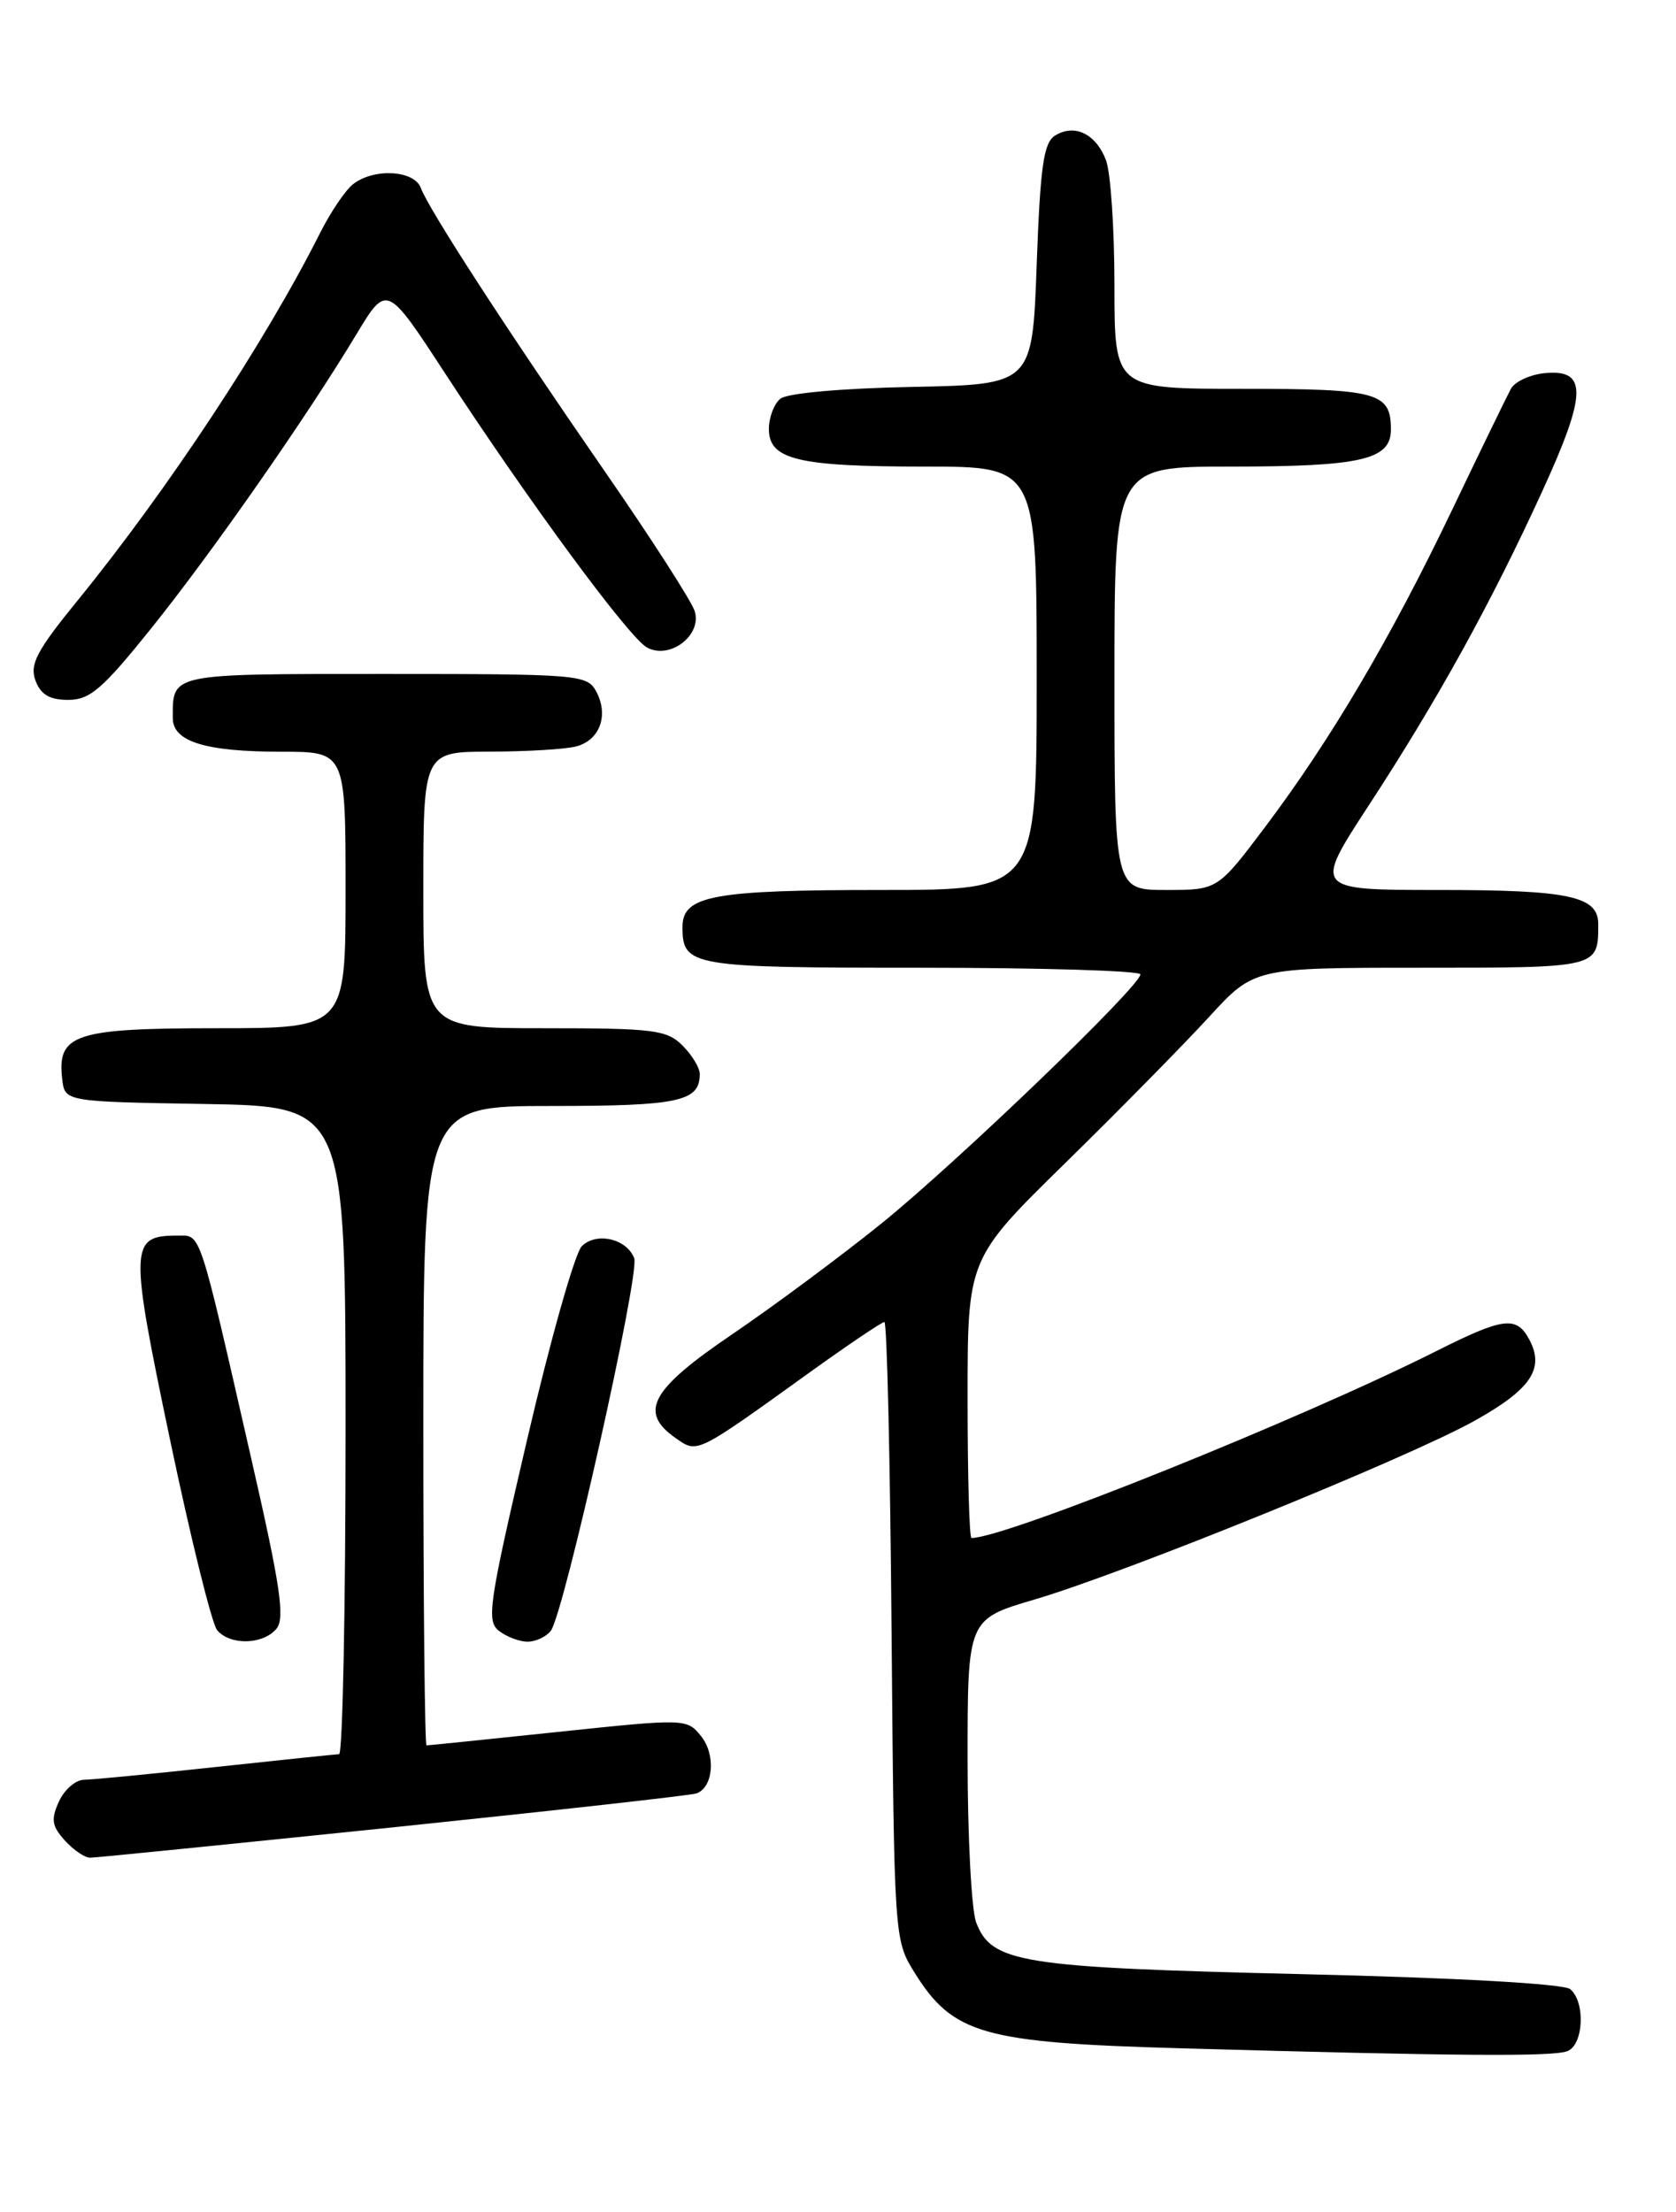 <?xml version="1.0" encoding="UTF-8" standalone="no"?>
<!DOCTYPE svg PUBLIC "-//W3C//DTD SVG 1.1//EN" "http://www.w3.org/Graphics/SVG/1.1/DTD/svg11.dtd" >
<svg xmlns="http://www.w3.org/2000/svg" xmlns:xlink="http://www.w3.org/1999/xlink" version="1.1" viewBox="0 0 194 256">
 <g >
 <path fill="currentColor"
d=" M 181.42 237.39 C 183.31 236.67 183.54 231.69 181.75 230.21 C 181.00 229.59 168.60 228.89 150.50 228.47 C 118.10 227.70 114.77 227.17 112.99 222.48 C 112.45 221.05 112.00 212.56 112.00 203.64 C 112.00 187.40 112.00 187.40 119.74 185.12 C 130.21 182.04 163.03 168.71 170.69 164.43 C 177.21 160.79 178.82 158.40 177.02 155.04 C 175.54 152.26 174.04 152.45 166.23 156.38 C 150.51 164.28 116.39 178.00 112.45 178.00 C 112.20 178.00 112.00 170.73 112.00 161.84 C 112.00 145.68 112.00 145.68 123.32 134.59 C 129.54 128.49 137.00 120.91 139.90 117.75 C 145.16 112.00 145.16 112.00 164.47 112.00 C 185.10 112.00 185.00 112.03 185.00 106.95 C 185.00 103.72 181.65 103.00 166.59 103.00 C 152.05 103.00 152.05 103.00 158.41 93.25 C 166.36 81.08 172.55 69.89 178.49 56.92 C 183.72 45.51 183.77 42.69 178.77 43.19 C 177.08 43.36 175.34 44.17 174.89 45.00 C 174.44 45.83 171.38 52.12 168.09 59.00 C 161.02 73.78 154.07 85.57 146.47 95.67 C 140.95 103.00 140.95 103.00 134.98 103.00 C 129.00 103.00 129.00 103.00 129.00 78.50 C 129.00 54.00 129.00 54.00 142.43 54.00 C 157.56 54.00 161.00 53.21 161.00 49.72 C 161.00 45.41 159.49 45.00 143.80 45.00 C 129.00 45.00 129.00 45.00 129.00 33.07 C 129.00 26.50 128.56 19.96 128.02 18.54 C 126.85 15.48 124.37 14.28 122.11 15.70 C 120.80 16.53 120.41 19.27 120.00 30.61 C 119.50 44.50 119.50 44.50 105.57 44.78 C 97.38 44.94 91.09 45.51 90.32 46.15 C 89.59 46.75 89.00 48.33 89.00 49.65 C 89.00 53.20 92.34 54.00 107.07 54.00 C 120.00 54.00 120.00 54.00 120.00 78.50 C 120.00 103.00 120.00 103.00 102.07 103.00 C 82.49 103.00 79.00 103.65 79.00 107.28 C 79.00 111.85 79.90 112.00 106.70 112.00 C 120.61 112.00 132.00 112.35 132.00 112.77 C 132.00 114.13 110.77 134.54 101.99 141.63 C 97.30 145.41 89.54 151.17 84.74 154.43 C 75.31 160.83 73.90 163.42 78.20 166.43 C 80.76 168.22 80.47 168.36 93.67 158.87 C 98.16 155.64 102.08 153.00 102.37 153.00 C 102.67 153.00 103.04 169.09 103.20 188.75 C 103.50 224.29 103.51 224.52 105.85 228.28 C 110.29 235.42 113.77 236.41 136.50 237.05 C 168.62 237.96 179.73 238.04 181.42 237.39 Z  M 45.53 211.48 C 64.21 209.54 80.00 207.78 80.61 207.56 C 82.58 206.87 82.88 203.08 81.15 200.93 C 79.50 198.89 79.35 198.89 64.61 200.44 C 56.43 201.30 49.57 202.00 49.37 202.00 C 49.17 202.00 49.00 185.35 49.00 165.00 C 49.00 128.00 49.00 128.00 63.80 128.00 C 78.60 128.00 81.00 127.48 81.00 124.30 C 81.00 123.58 80.10 122.10 79.00 121.00 C 77.19 119.19 75.67 119.00 63.00 119.00 C 49.00 119.00 49.00 119.00 49.00 103.00 C 49.00 87.00 49.00 87.00 56.75 86.99 C 61.01 86.98 65.50 86.71 66.72 86.38 C 69.44 85.65 70.48 82.77 69.02 80.04 C 67.97 78.08 67.05 78.00 44.57 78.00 C 19.51 78.00 20.00 77.90 20.00 83.11 C 20.00 85.83 23.78 87.00 32.57 87.00 C 40.00 87.00 40.00 87.00 40.00 103.00 C 40.00 119.00 40.00 119.00 25.07 119.00 C 8.65 119.00 6.59 119.68 7.20 124.88 C 7.50 127.50 7.50 127.50 23.75 127.77 C 40.00 128.05 40.00 128.05 40.00 165.52 C 40.00 186.14 39.66 203.01 39.25 203.02 C 38.84 203.03 32.42 203.70 25.00 204.50 C 17.57 205.30 10.70 205.97 9.73 205.98 C 8.75 205.99 7.45 207.12 6.82 208.50 C 5.88 210.56 6.00 211.34 7.50 213.00 C 8.49 214.10 9.81 215.00 10.43 215.00 C 11.05 215.00 26.84 213.41 45.53 211.48 Z  M 32.00 188.50 C 33.01 187.28 32.46 183.56 29.07 168.75 C 22.93 141.87 23.30 143.00 20.53 143.00 C 15.01 143.00 14.97 144.15 19.67 166.57 C 22.06 177.98 24.52 187.92 25.13 188.66 C 26.62 190.45 30.45 190.36 32.00 188.50 Z  M 63.75 188.75 C 65.25 186.87 74.09 147.39 73.41 145.62 C 72.54 143.35 69.03 142.55 67.34 144.23 C 66.55 145.02 63.70 155.08 61.02 166.59 C 56.58 185.62 56.28 187.61 57.76 188.75 C 58.65 189.44 60.14 190.00 61.07 190.00 C 62.00 190.00 63.20 189.44 63.75 188.75 Z  M 17.48 72.75 C 24.53 63.98 35.48 48.29 41.26 38.68 C 44.77 32.87 44.77 32.87 51.50 43.18 C 61.24 58.10 72.84 73.85 74.91 74.95 C 77.56 76.37 81.29 73.50 80.41 70.72 C 80.04 69.56 75.36 62.29 70.01 54.56 C 58.80 38.37 49.65 24.28 48.71 21.75 C 47.95 19.70 43.33 19.43 40.90 21.29 C 40.01 21.96 38.27 24.53 37.03 27.00 C 30.68 39.62 19.40 56.70 8.98 69.50 C 4.25 75.30 3.42 76.89 4.10 78.75 C 4.71 80.39 5.74 81.00 7.90 81.00 C 10.41 81.00 11.87 79.74 17.48 72.75 Z "/>
</g>
</svg>